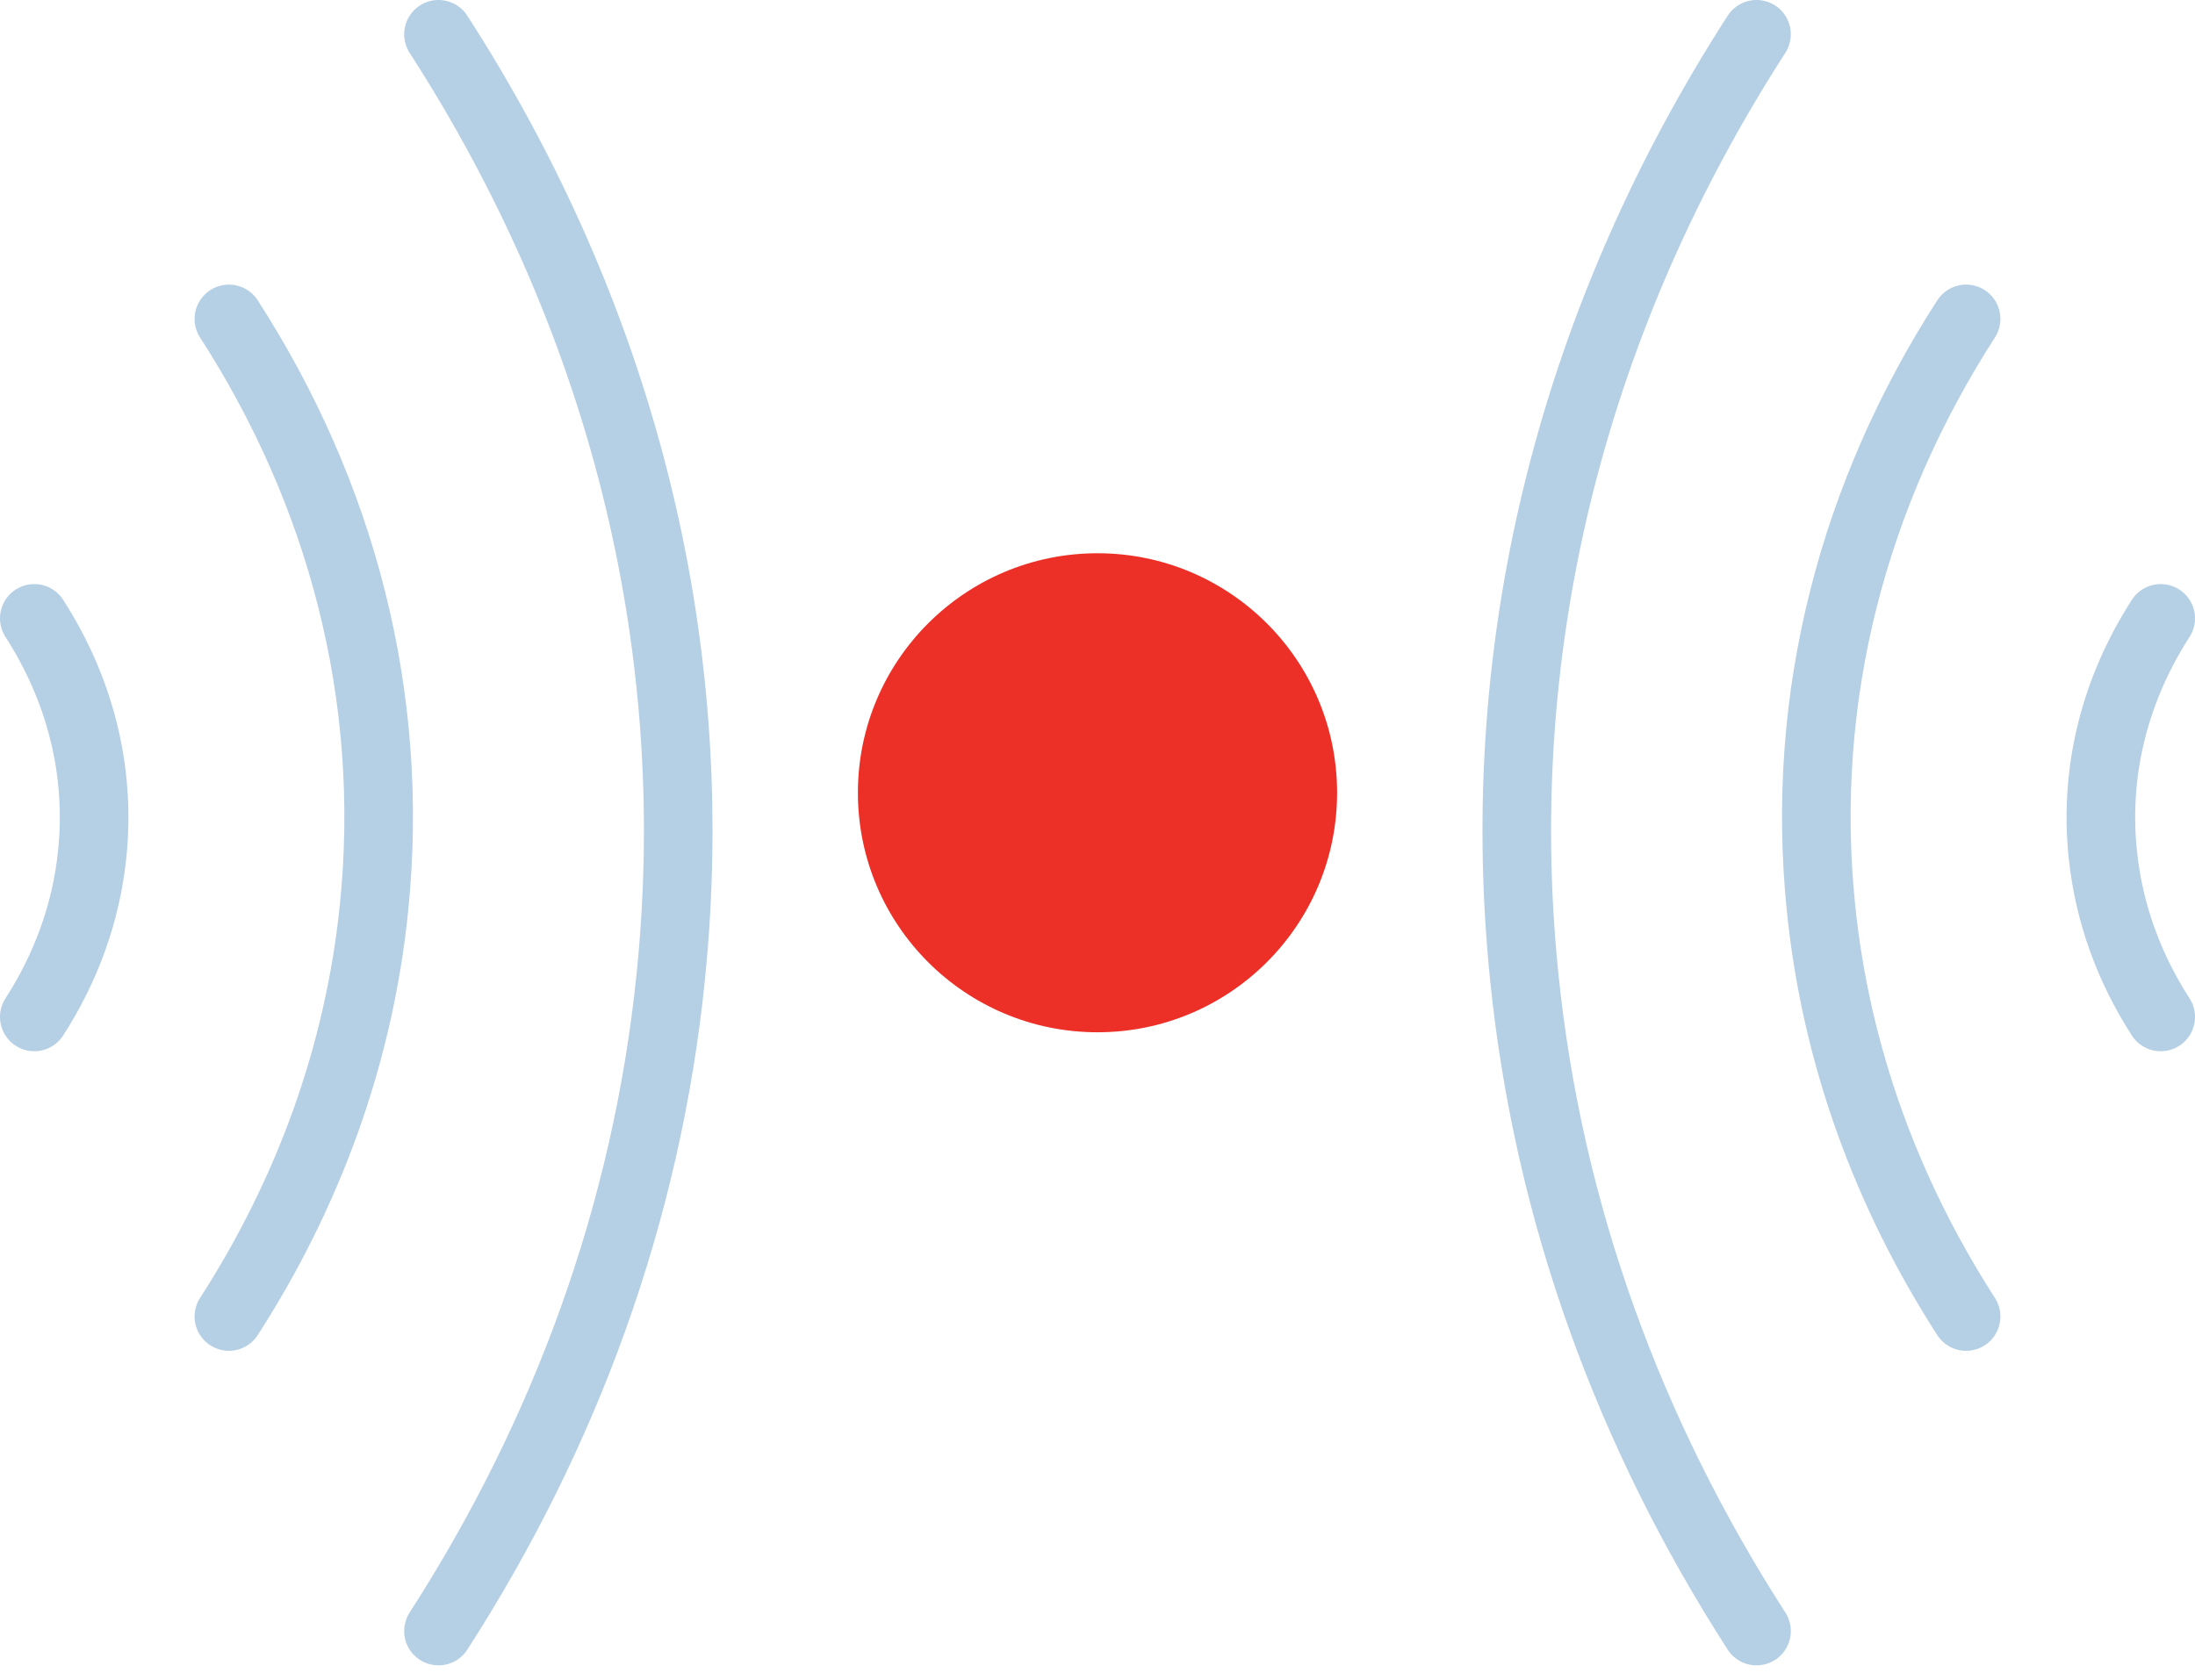 
<svg width="64px" height="49px" viewBox="0 0 64 49" version="1.1" xmlns="http://www.w3.org/2000/svg" xmlns:xlink="http://www.w3.org/1999/xlink">
    <!-- Generator: Sketch 44.1 (41455) - http://www.bohemiancoding.com/sketch -->
    <desc>Created with Sketch.</desc>
    <defs></defs>
    <g id="12.1-13-App-detail" stroke="none" stroke-width="1" fill="none" fill-rule="evenodd">
        <g id="12.5-App-Detail---Threat-Protection" transform="translate(-735, -1419)">
            <g id="---Features-overview" transform="translate(185, 1290)">
                <g id="::-02" transform="translate(550, 120)">
                    <g id="icon" transform="translate(1, 10)">
                        <path d="M31,15.136 C34.857,15.136 37.986,18.264 37.986,22.121 C37.986,25.98 34.857,29.107 31,29.107 C27.143,29.107 24.014,25.98 24.014,22.121 C24.014,18.264 27.143,15.136 31,15.136" id="Fill-1" fill="#EC3027"></path>
                        <path d="M50.215,-7.10542736e-15 C44.997,8.095 42.431,17.568 43.442,27.482 C44.145,34.41 46.535,40.857 50.215,46.571" id="Stroke-3" stroke="#B5CFE5" stroke-width="2" stroke-linecap="round" stroke-linejoin="round"></path>
                        <path d="M56.326,8.301 C53.066,13.358 51.464,19.277 52.094,25.471 C52.533,29.798 54.028,33.827 56.326,37.397" id="Stroke-5" stroke="#B5CFE5" stroke-width="2" stroke-linecap="round" stroke-linejoin="round"></path>
                        <path d="M62,17.035 C60.698,19.057 60.057,21.422 60.31,23.896 C60.484,25.624 61.082,27.236 62,28.66" id="Stroke-7" stroke="#B5CFE5" stroke-width="2" stroke-linecap="round" stroke-linejoin="round"></path>
                        <path d="M11.785,-7.10542736e-15 C17.003,8.095 19.569,17.568 18.558,27.482 C17.855,34.41 15.465,40.857 11.785,46.571" id="Stroke-9" stroke="#B5CFE5" stroke-width="2" stroke-linecap="round" stroke-linejoin="round"></path>
                        <path d="M5.674,8.301 C8.934,13.358 10.536,19.277 9.906,25.471 C9.467,29.798 7.972,33.827 5.674,37.397" id="Stroke-11" stroke="#B5CFE5" stroke-width="2" stroke-linecap="round" stroke-linejoin="round"></path>
                        <path d="M0,17.035 C1.302,19.057 1.943,21.422 1.69,23.896 C1.516,25.624 0.918,27.236 0,28.66" id="Stroke-13" stroke="#B5CFE5" stroke-width="2" stroke-linecap="round" stroke-linejoin="round"></path>
                    </g>
                </g>
            </g>
        </g>
    </g>
</svg>